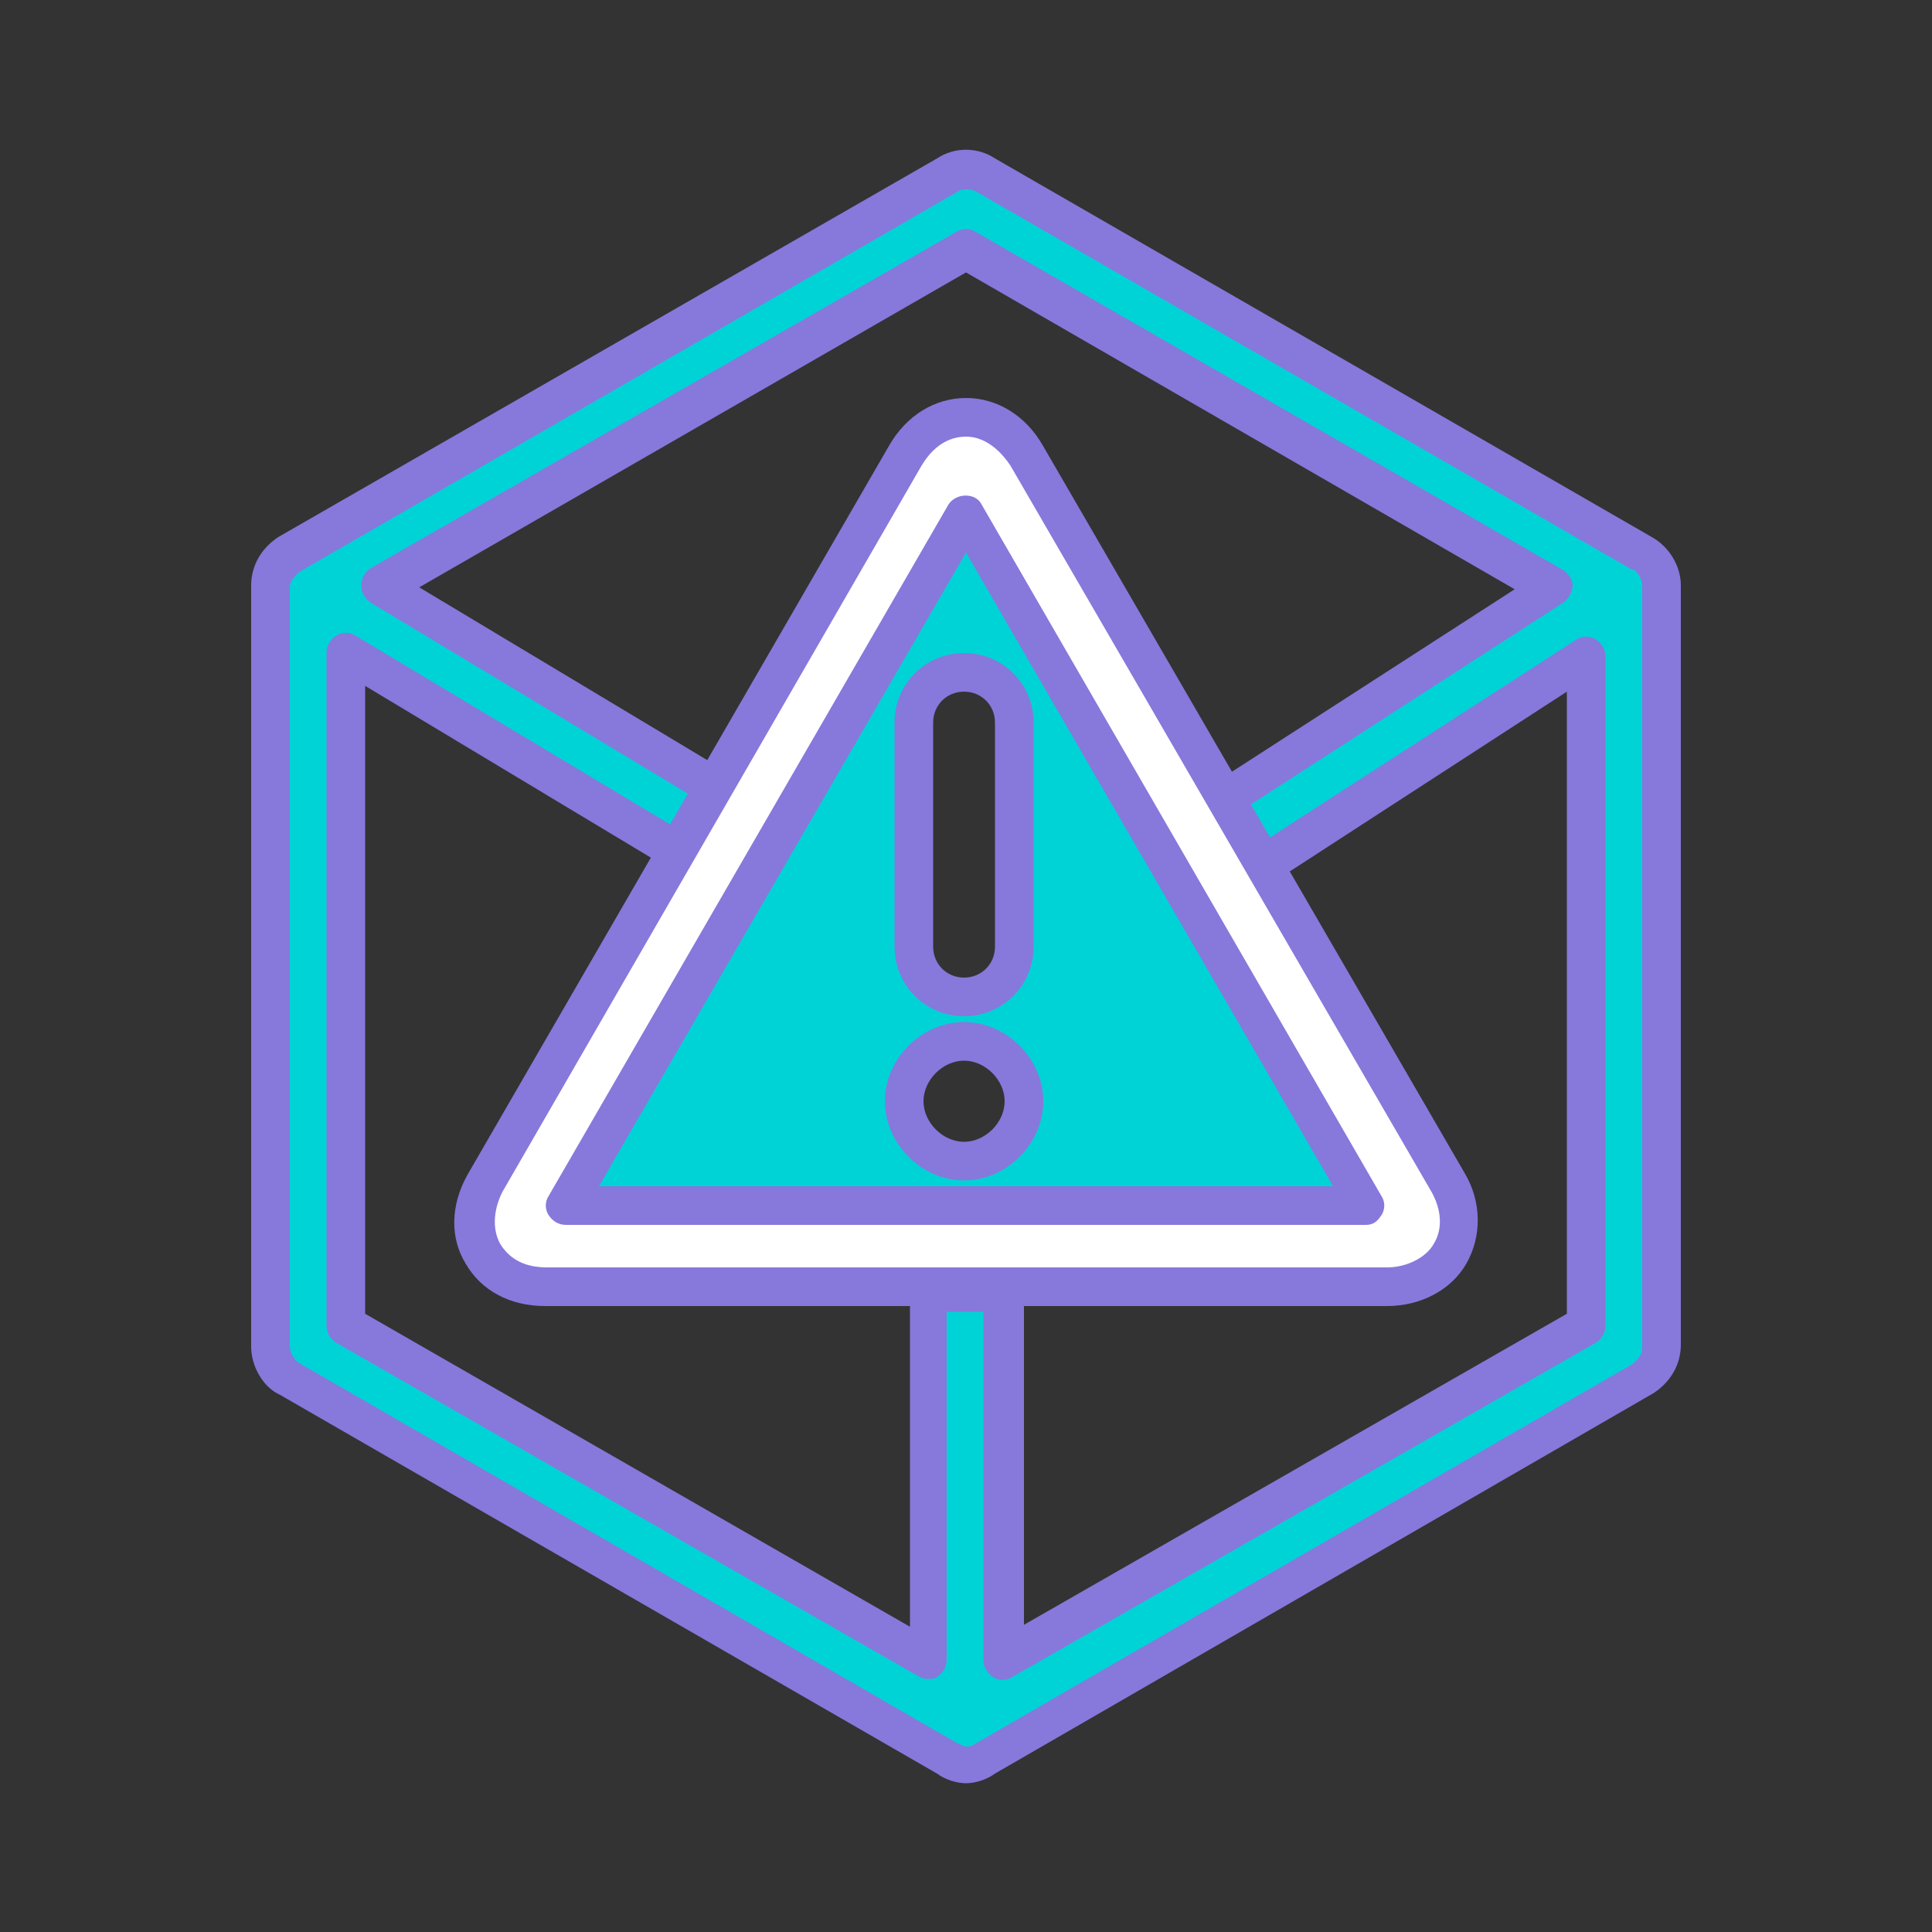 <?xml version="1.0" encoding="utf-8"?>
<!-- Generator: Adobe Illustrator 24.1.1, SVG Export Plug-In . SVG Version: 6.00 Build 0)  -->
<!DOCTYPE svg PUBLIC "-//W3C//DTD SVG 1.1//EN" "http://www.w3.org/Graphics/SVG/1.1/DTD/svg11.dtd">
<svg version="1.1" id="ic_empty_dark_error" xmlns:x="http://ns.adobe.com/Extensibility/1.0/" xmlns:i="http://ns.adobe.com/AdobeIllustrator/10.0/" xmlns:graph="http://ns.adobe.com/Graphs/1.0/"
	 xmlns="http://www.w3.org/2000/svg" xmlns:xlink="http://www.w3.org/1999/xlink" x="0px" y="0px" viewBox="0 0 100 100"
	 style="enable-background:new 0 0 100 100;" xml:space="preserve">
<rect x="0" y="0" width="100" height="100" fill="#333333" stroke="none"/>
<style type="text/css">
	.st0{fill:#FFFFFF;}
	.st1{fill:url(#SVGID_1_);}
	.st2{fill:url(#SVGID_2_);}
	.st3{fill:url(#SVGID_3_);}
	.st4{fill:url(#SVGID_4_);}
	.st5{fill:#00D3D5;}
	.st6{fill:#8778DC;}
</style>
<g>
	<g>
		<path class="st0" d="M-186.6-632.5c0,18.6-15.1,33.7-33.7,33.7s-33.7-15.1-33.7-33.7s15.1-33.7,33.7-33.7
			C-201.8-666.2-186.6-651.1-186.6-632.5z"/>
		
			<linearGradient id="SVGID_1_" gradientUnits="userSpaceOnUse" x1="-220.5" y1="-185.936" x2="-220.5" y2="-242.798" gradientTransform="matrix(1 0 0 1 0 -418)">
			<stop  offset="0" style="stop-color:#00D3D5"/>
			<stop  offset="1" style="stop-color:#8778DC"/>
		</linearGradient>
		<path class="st1" d="M-220.5-669.5c-20.4,0-37,16.6-37,37s16.6,37,37,37s37-16.6,37-37C-183.4-652.9-200-669.5-220.5-669.5z
			 M-220.5-603.3c-16.1,0-29.2-13.1-29.2-29.2c0-16.1,13.1-29.2,29.2-29.2s29.2,13.1,29.2,29.2
			C-191.3-616.4-204.4-603.3-220.5-603.3z"/>
	</g>
	<g>
		<g>
			
				<linearGradient id="SVGID_2_" gradientUnits="userSpaceOnUse" x1="-220.45" y1="-185.936" x2="-220.45" y2="-242.797" gradientTransform="matrix(1 0 0 1 0 -418)">
				<stop  offset="0" style="stop-color:#00D3D5"/>
				<stop  offset="1" style="stop-color:#8778DC"/>
			</linearGradient>
			<path class="st2" d="M-220.1-643.4L-220.1-643.4L-220.1-643.4L-220.1-643.4c2.9,0,5.6,1.1,7.6,3.2c1,1,1.8,2.2,2.4,3.5l4.9-4.9
				c0.5-0.5,0.8-0.9,1-1.4c0.4-0.6,0.6-1.4,0.6-2.2c0-2.4-1.9-4.3-4.3-4.3h-29.4v8.7h10.2C-225.3-642.4-222.8-643.4-220.1-643.4z"/>
			
				<linearGradient id="SVGID_3_" gradientUnits="userSpaceOnUse" x1="-220.1" y1="-185.935" x2="-220.1" y2="-242.798" gradientTransform="matrix(1 0 0 1 0 -418)">
				<stop  offset="0" style="stop-color:#00D3D5"/>
				<stop  offset="1" style="stop-color:#8778DC"/>
			</linearGradient>
			<path class="st3" d="M-220.1-638.3L-220.1-638.3c-3.2,0-5.7,2.6-5.7,5.7c0,3.2,2.6,5.7,5.7,5.7l0,0c3.2,0,5.7-2.6,5.7-5.7
				C-214.4-635.7-217-638.3-220.1-638.3z"/>
			
				<linearGradient id="SVGID_4_" gradientUnits="userSpaceOnUse" x1="-220.5" y1="-185.935" x2="-220.5" y2="-242.798" gradientTransform="matrix(1 0 0 1 0 -418)">
				<stop  offset="0" style="stop-color:#00D3D5"/>
				<stop  offset="1" style="stop-color:#8778DC"/>
			</linearGradient>
			<path class="st4" d="M-220.2-621.8c-4.6,0-8.5-2.9-10.1-7l-5.4,5.4c-0.5,0.5-0.8,0.9-1,1.4c-0.4,0.6-0.6,1.4-0.6,2.2
				c0,2.4,1.9,4.3,4.3,4.3h29.3v-8.7h-9.7C-215.2-622.7-217.6-621.8-220.2-621.8z"/>
		</g>
	</g>
</g>
<g>
	<g>
		<g>
			<g>
				<path class="st5" d="M50,28.2L30.4,62.1h39.1L50,28.2z M47.3,37.4c0-1.4,1.2-2.6,2.6-2.6c1.4,0,2.6,1.2,2.6,2.6V49
					c0,1.4-1.2,2.6-2.6,2.6c-1.4,0-2.6-1.2-2.6-2.6V37.4z M49.9,60.1c-1.7,0-3.1-1.4-3.1-3.1s1.4-3.1,3.1-3.1c1.7,0,3.1,1.4,3.1,3.1
					S51.6,60.1,49.9,60.1z"/>
			</g>
			<g>
				<path class="st6" d="M49.9,54.9c1.1,0,2.1,1,2.1,2.1s-1,2.1-2.1,2.1s-2.1-1-2.1-2.1C47.8,55.9,48.8,54.9,49.9,54.9 M49.9,52.9
					c-2.2,0-4.1,1.9-4.1,4.1c0,2.2,1.9,4.1,4.1,4.1c2.2,0,4.1-1.9,4.1-4.1C54,54.8,52.1,52.9,49.9,52.9L49.9,52.9z"/>
			</g>
		</g>
		<g>
			<path class="st6" d="M49.9,35.8c0.9,0,1.6,0.7,1.6,1.6V49c0,0.9-0.7,1.6-1.6,1.6c-0.9,0-1.6-0.7-1.6-1.6V37.4
				C48.3,36.5,49,35.8,49.9,35.8 M49.9,33.8c-2,0-3.6,1.6-3.6,3.6V49c0,2,1.6,3.6,3.6,3.6s3.6-1.6,3.6-3.6V37.4
				C53.5,35.4,51.9,33.8,49.9,33.8L49.9,33.8z"/>
		</g>
	</g>
	<g>
		<path class="st5" d="M85,28.7L51,9c-0.6-0.4-1.4-0.4-1.9,0L15,28.7c-0.6,0.4-1,1-1,1.7v39.3c0,0.7,0.4,1.4,1,1.7L49,91
			c0.3,0.2,0.7,0.3,1,0.3s0.7-0.1,1-0.3l34-19.7c0.6-0.4,1-1,1-1.7V30.3C86,29.7,85.6,29,85,28.7z M82.1,68.6L51.9,85.9v-19H48v19
			L17.9,68.6V33.8l18.8,11.3l1.9-3.4L19.7,30.3L50,12.9l30.4,17.5l-18.6,12l2,3.4l18.4-11.9v34.7H82.1z"/>
		<path class="st6" d="M50,92.3c-0.5,0-1.1-0.2-1.5-0.5l-34-19.6c-0.9-0.4-1.5-1.5-1.5-2.5V30.3c0-1,0.5-1.9,1.4-2.5L48.5,8.2
			c0.9-0.6,2.1-0.6,3,0l34,19.6c0.9,0.5,1.5,1.5,1.5,2.5v39.3c0,1-0.5,1.9-1.4,2.5L51.5,91.8C51.1,92.1,50.5,92.3,50,92.3z M50,9.8
			c-0.1,0-0.3,0-0.4,0.1L15.5,29.6C15.4,29.7,15,30,15,30.4v39.3c0,0.3,0.2,0.6,0.4,0.8l34.1,19.7c0.2,0.1,0.4,0.2,0.5,0.2
			s0.3,0,0.4-0.1l34.1-19.7c0.1-0.1,0.5-0.4,0.5-0.8V30.3c0-0.3-0.2-0.6-0.4-0.8c0,0,0,0-0.1,0l-34-19.6C50.3,9.8,50.1,9.8,50,9.8z
			 M48.1,86.9c-0.2,0-0.3,0-0.5-0.1L17.4,69.5c-0.3-0.2-0.5-0.5-0.5-0.9V33.8c0-0.4,0.2-0.7,0.5-0.9s0.7-0.2,1,0l18,10.8l0.9-1.6
			L19.2,31.2c-0.3-0.2-0.5-0.5-0.5-0.9s0.2-0.7,0.5-0.9L49.5,12c0.3-0.2,0.7-0.2,1,0l30.4,17.5c0.3,0.2,0.5,0.5,0.5,0.8
			s-0.2,0.7-0.5,0.9L63.1,42.7l1,1.7l17.5-11.3c0.3-0.2,0.7-0.2,1,0s0.5,0.5,0.5,0.9v34.6c0,0.4-0.2,0.7-0.5,0.9L52.4,86.8
			c-0.3,0.2-0.7,0.2-1,0s-0.5-0.5-0.5-0.9v-18H49v18c0,0.4-0.2,0.7-0.5,0.9C48.4,86.9,48.2,86.9,48.1,86.9z M18.9,68l28.2,16.2V66.9
			c0-0.6,0.4-1,1-1H52c0.6,0,1,0.4,1,1v17.2L81.1,68V35.8L64.3,46.7c-0.2,0.1-0.5,0.2-0.8,0.1c-0.3-0.1-0.5-0.2-0.6-0.5l-2-3.4
			c-0.3-0.5-0.1-1.1,0.3-1.3l17.2-11.1L50,14.1L21.7,30.4l17.5,10.5c0.5,0.3,0.6,0.9,0.4,1.4l-1.9,3.4C37.4,45.8,37.2,46,37,46
			c-0.3,0.1-0.5,0-0.8-0.1L18.9,35.5V68z M82.1,68.6L82.1,68.6L82.1,68.6z"/>
	</g>
	<g>
		<path class="st0" d="M74.9,61.2L53.2,23.6c-0.7-1.3-1.9-2-3.2-2s-2.4,0.7-3.2,2L25.1,61.2c-0.6,1.3-0.7,2.6-0.1,3.7
			c0.6,1.1,1.8,1.7,3.3,1.7h43.5c1.4,0,2.6-0.6,3.3-1.7C75.6,63.9,75.6,62.5,74.9,61.2z M29.3,62.4L50,26.6l20.7,35.8H29.3z"/>
		<path class="st6" d="M71.8,67.6H28.2c-1.8,0-3.3-0.8-4.1-2.2c-0.8-1.3-0.8-3,0.1-4.6L46,23.1c0.9-1.6,2.4-2.5,4-2.5s3.1,0.9,4,2.5
			l21.8,37.6c0.9,1.5,0.9,3.3,0.1,4.7C75.1,66.8,73.5,67.6,71.8,67.6z M50,22.6c-0.9,0-1.7,0.5-2.3,1.5L26,61.7
			c-0.5,1-0.5,2-0.1,2.7c0.5,0.8,1.3,1.2,2.4,1.2h43.5c1,0,2-0.5,2.4-1.2c0.5-0.8,0.4-1.8-0.1-2.7l0,0L52.3,24.1
			C51.7,23.2,50.9,22.6,50,22.6z M70.7,63.4H29.3c-0.4,0-0.7-0.2-0.9-0.5s-0.2-0.7,0-1l20.7-35.8c0.4-0.6,1.4-0.6,1.7,0l20.7,35.8
			c0.2,0.3,0.2,0.7,0,1S71.1,63.4,70.7,63.4z M31,61.4h38L50,28.6L31,61.4z"/>
	</g>
</g>
</svg>
